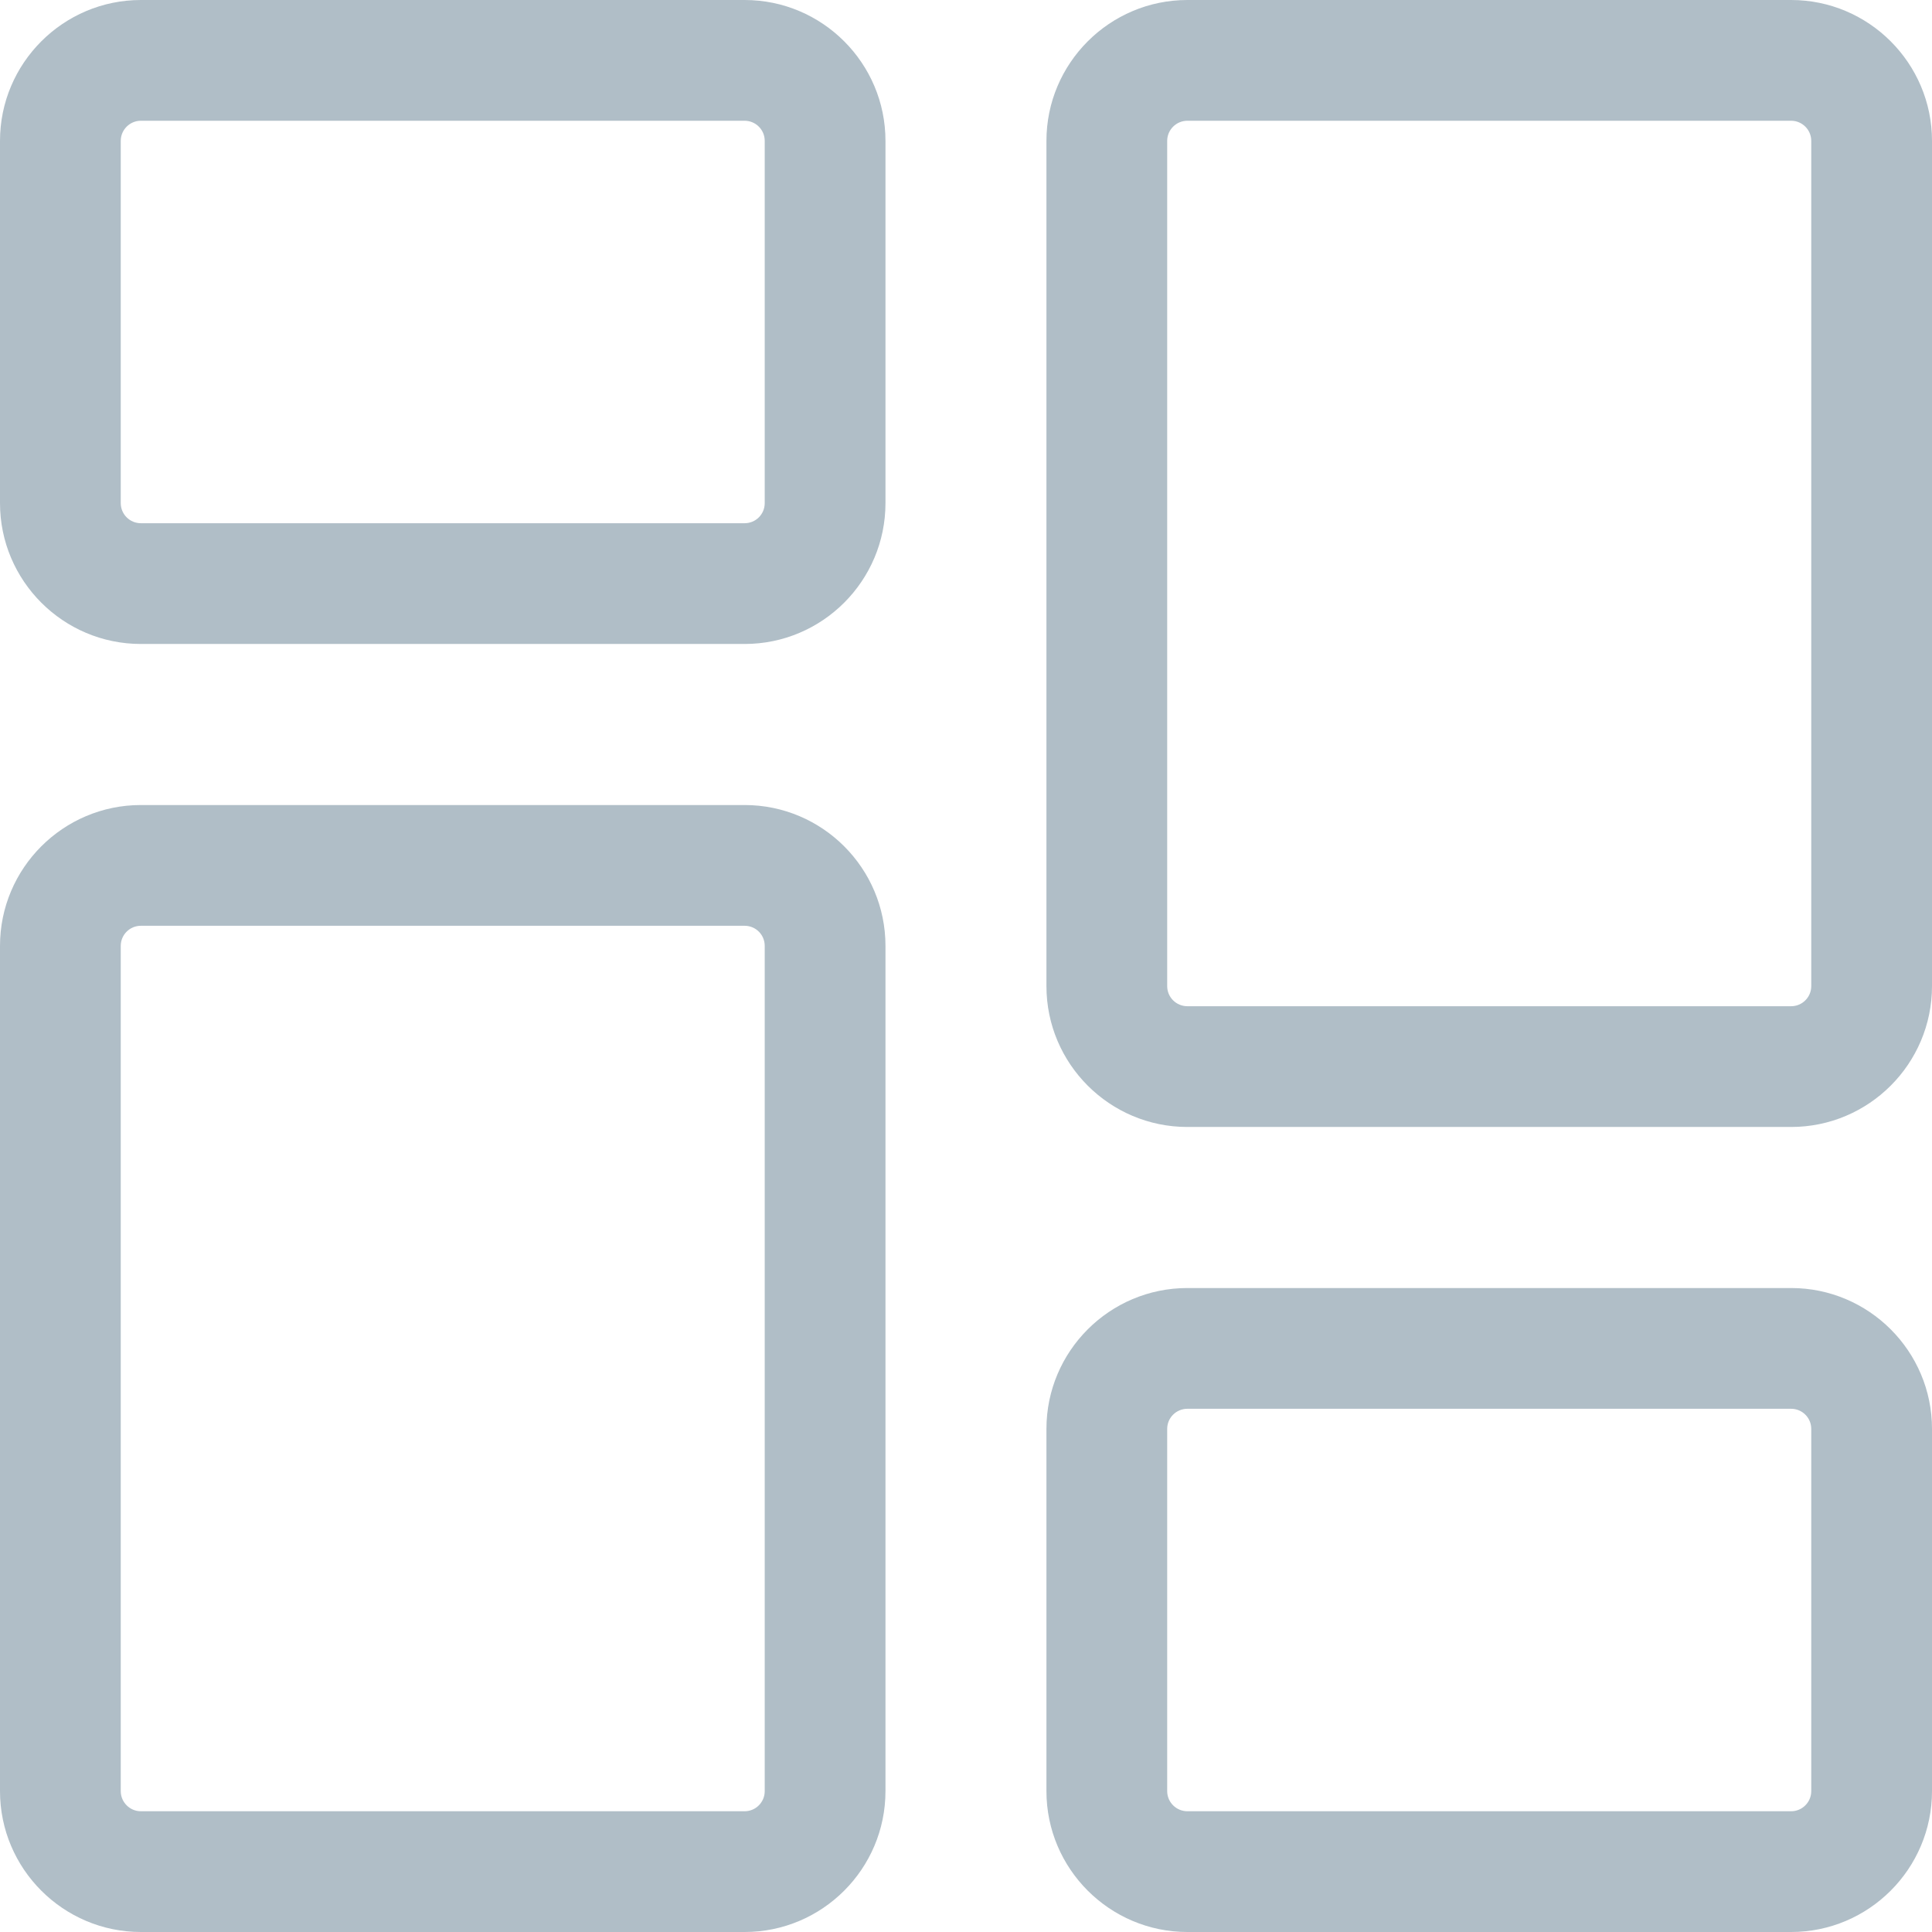 <svg width="22" height="22" viewBox="0 0 22 22" fill="none" xmlns="http://www.w3.org/2000/svg">
<path d="M8.479 7.333H1.604C0.72 7.333 0 6.614 0 5.729V1.604C0 0.72 0.72 0 1.604 0H8.479C9.364 0 10.083 0.72 10.083 1.604V5.729C10.083 6.614 9.364 7.333 8.479 7.333ZM1.604 1.375C1.478 1.375 1.375 1.478 1.375 1.604V5.729C1.375 5.856 1.478 5.958 1.604 5.958H8.479C8.606 5.958 8.708 5.856 8.708 5.729V1.604C8.708 1.478 8.606 1.375 8.479 1.375H1.604Z" fill="#B0BEC7"/>
<path d="M8.479 22H1.604C0.72 22 0 21.28 0 20.396V10.771C0 9.886 0.72 9.167 1.604 9.167H8.479C9.364 9.167 10.083 9.886 10.083 10.771V20.396C10.083 21.28 9.364 22 8.479 22ZM1.604 10.542C1.478 10.542 1.375 10.644 1.375 10.771V20.396C1.375 20.522 1.478 20.625 1.604 20.625H8.479C8.606 20.625 8.708 20.522 8.708 20.396V10.771C8.708 10.644 8.606 10.542 8.479 10.542H1.604Z" fill="#B0BEC7"/>
<path d="M20.396 22H13.521C12.636 22 11.916 21.28 11.916 20.396V16.271C11.916 15.386 12.636 14.667 13.521 14.667H20.396C21.28 14.667 22 15.386 22 16.271V20.396C22 21.28 21.28 22 20.396 22ZM13.521 16.042C13.394 16.042 13.291 16.144 13.291 16.271V20.396C13.291 20.522 13.394 20.625 13.521 20.625H20.396C20.522 20.625 20.625 20.522 20.625 20.396V16.271C20.625 16.144 20.522 16.042 20.396 16.042H13.521Z" fill="#B0BEC7"/>
<path d="M20.396 12.833H13.521C12.636 12.833 11.916 12.114 11.916 11.229V1.604C11.916 0.72 12.636 0 13.521 0H20.396C21.28 0 22 0.72 22 1.604V11.229C22 12.114 21.28 12.833 20.396 12.833ZM13.521 1.375C13.394 1.375 13.291 1.478 13.291 1.604V11.229C13.291 11.356 13.394 11.458 13.521 11.458H20.396C20.522 11.458 20.625 11.356 20.625 11.229V1.604C20.625 1.478 20.522 1.375 20.396 1.375H13.521Z" fill="#B0BEC7"/>
</svg>
